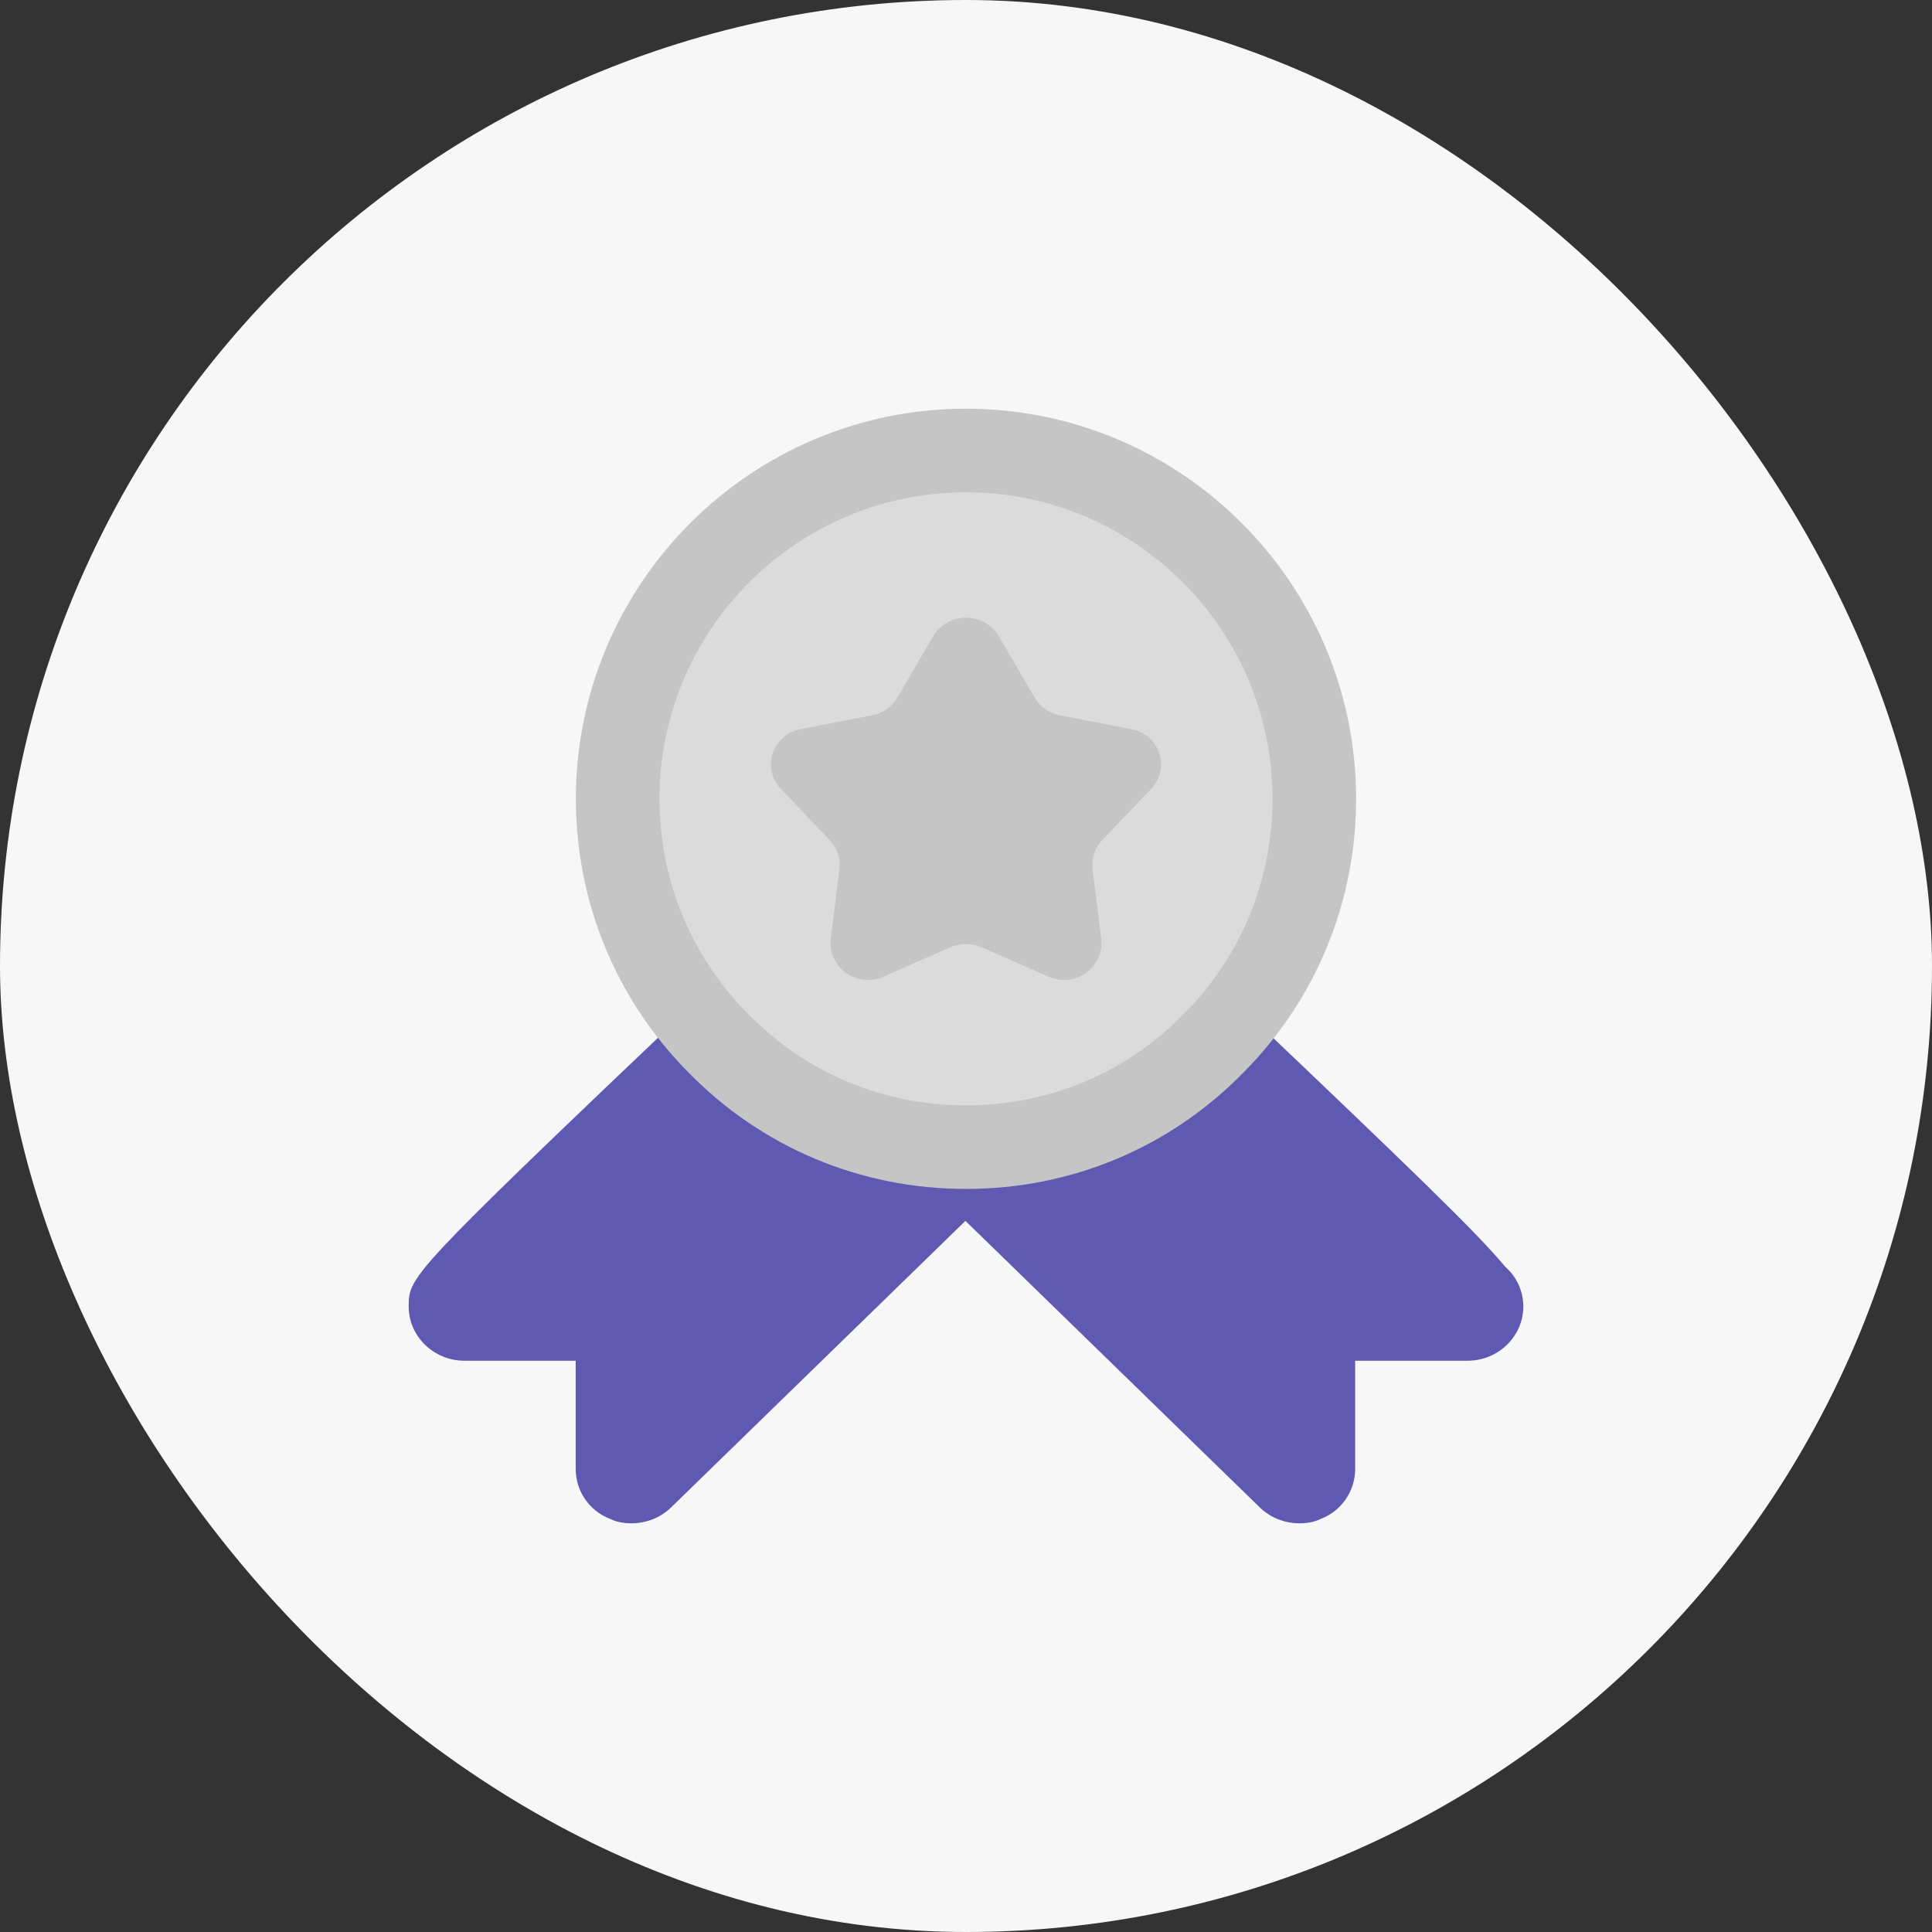 <svg width="52" height="52" viewBox="0 0 52 52" fill="none" xmlns="http://www.w3.org/2000/svg">
<rect x="0" y="0" width="52" height="52" fill="#333333" stroke="none"/>
<rect width="52" height="52" rx="26" fill="#F7F7F7"/>
<path d="M41 35.165C41 35.968 40.326 36.624 39.502 36.624C39.486 36.624 39.486 36.624 39.471 36.624H36.474V39.541C36.474 40.125 36.115 40.665 35.545 40.883C35.366 40.971 35.171 41 34.976 41C34.586 41 34.197 40.854 33.912 40.577L25.985 32.86L18.058 40.577C17.773 40.854 17.384 41 16.994 41C16.799 41 16.604 40.971 16.425 40.883C15.855 40.665 15.495 40.125 15.495 39.541V36.624H12.498C11.674 36.624 11 35.968 11 35.165C11 34.363 11 34.319 18.538 27.142C19.137 26.573 20.081 26.588 20.65 27.157C22.074 28.557 23.962 29.33 25.985 29.33C28.008 29.33 29.896 28.557 31.32 27.157C31.889 26.588 32.848 26.573 33.433 27.142C37.988 31.475 39.786 33.211 40.505 34.086C40.805 34.348 41 34.728 41 35.165Z" fill="#6059B1"/>
<path d="M26 12.125C31.169 12.125 35.375 16.331 35.375 21.5C35.375 23.979 34.412 26.319 32.672 28.072L32.666 28.078C30.899 29.885 28.534 30.875 26 30.875C23.466 30.875 21.101 29.885 19.334 28.078L19.328 28.072C17.588 26.319 16.625 23.979 16.625 21.5C16.625 16.331 20.831 12.125 26 12.125Z" fill="#DBDBDB" stroke="#C5C5C5" stroke-width="2.25"/>
<path d="M26.88 17.118L27.848 18.779C27.92 18.901 28.019 19.006 28.136 19.088C28.253 19.169 28.387 19.225 28.528 19.252L30.471 19.63C30.639 19.664 30.794 19.74 30.922 19.852C31.049 19.963 31.145 20.106 31.2 20.265C31.254 20.425 31.265 20.596 31.231 20.76C31.197 20.925 31.12 21.078 31.007 21.205L29.672 22.607C29.57 22.71 29.494 22.835 29.449 22.971C29.403 23.107 29.389 23.252 29.407 23.394L29.64 25.284C29.657 25.458 29.628 25.633 29.555 25.793C29.481 25.952 29.366 26.089 29.222 26.191C29.078 26.292 28.908 26.354 28.732 26.371C28.555 26.387 28.377 26.357 28.216 26.284L26.424 25.497C26.291 25.438 26.146 25.408 26 25.408C25.854 25.408 25.709 25.438 25.576 25.497L23.784 26.284C23.623 26.357 23.445 26.387 23.268 26.371C23.092 26.354 22.922 26.292 22.778 26.191C22.634 26.089 22.519 25.952 22.445 25.793C22.372 25.633 22.343 25.458 22.36 25.284L22.593 23.394C22.611 23.252 22.597 23.107 22.551 22.971C22.506 22.835 22.43 22.71 22.328 22.607L20.993 21.205C20.88 21.078 20.803 20.925 20.769 20.76C20.735 20.596 20.746 20.425 20.8 20.265C20.855 20.106 20.951 19.963 21.078 19.852C21.206 19.74 21.361 19.664 21.529 19.63L23.472 19.252C23.613 19.225 23.747 19.169 23.864 19.088C23.981 19.006 24.08 18.901 24.152 18.779L25.12 17.118C25.211 16.967 25.34 16.843 25.494 16.757C25.648 16.67 25.823 16.625 26 16.625C26.177 16.625 26.352 16.67 26.506 16.757C26.66 16.843 26.789 16.967 26.88 17.118Z" fill="#C5C5C5"/>
</svg>
